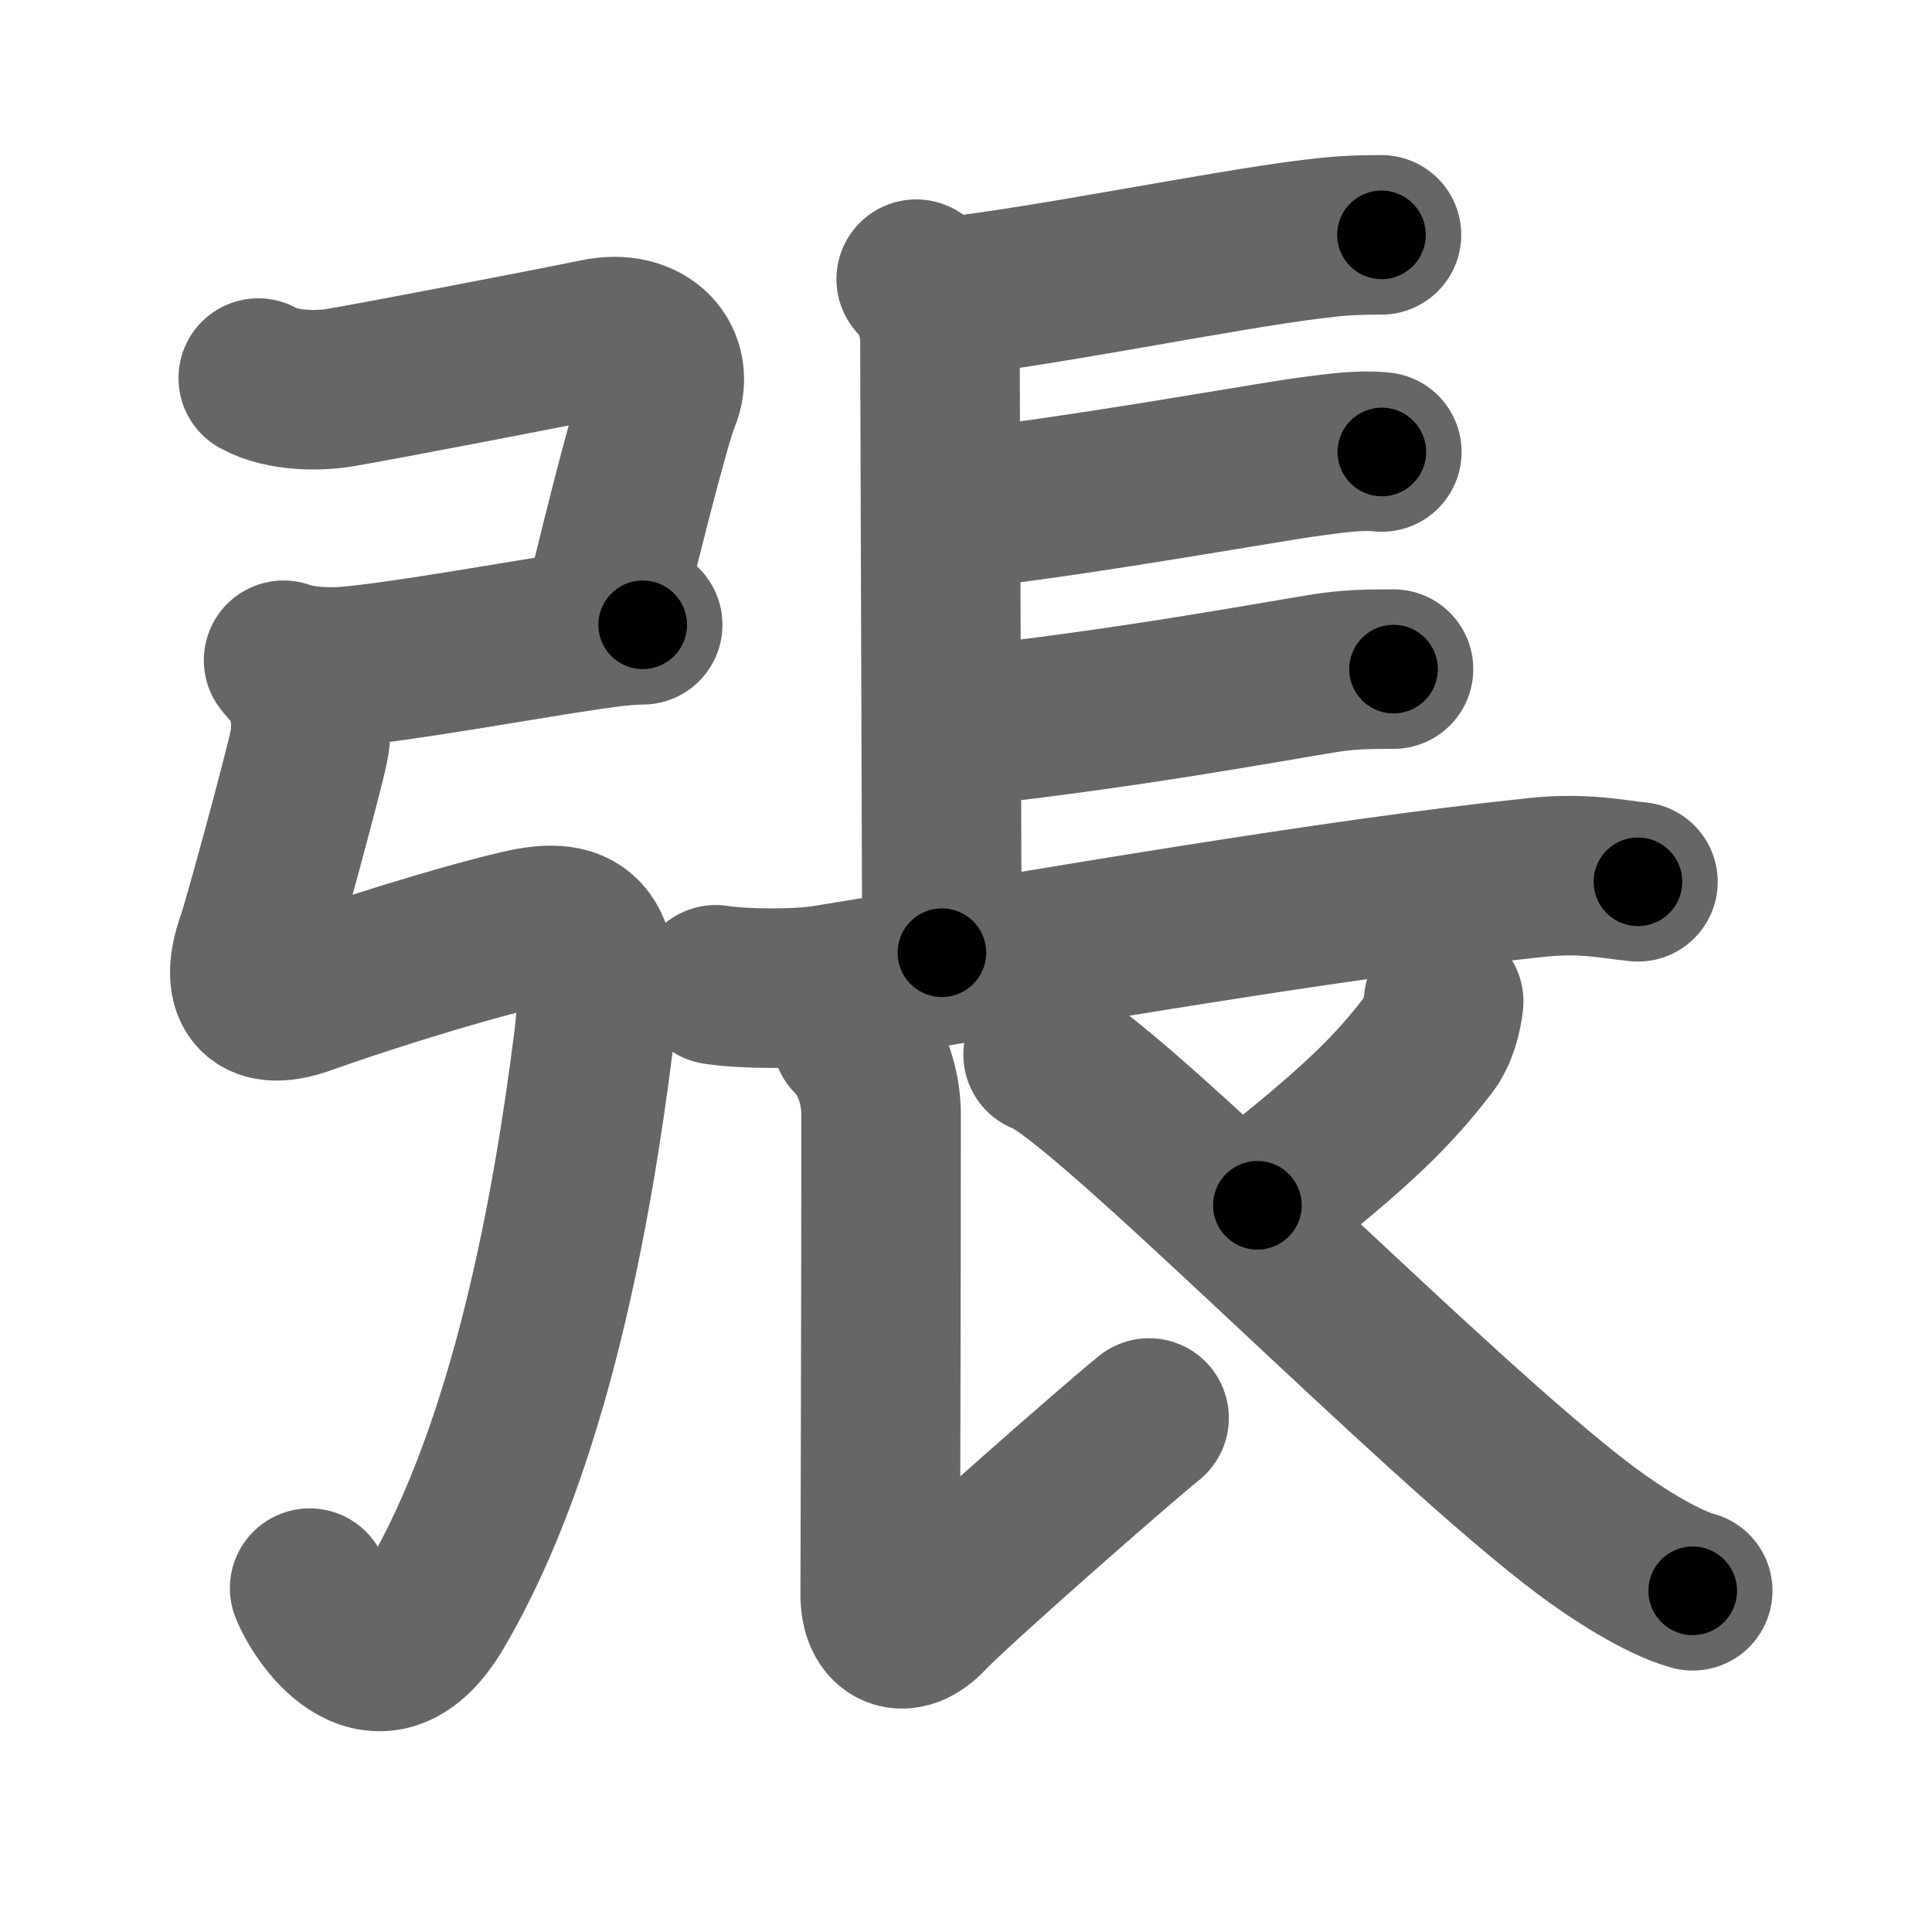 <svg xmlns="http://www.w3.org/2000/svg" width="109" height="109" viewBox="0 0 109 109" id="5f35"><g fill="none" stroke="#666" stroke-width="9" stroke-linecap="round" stroke-linejoin="round"><g><g><path d="M14.57,21.33c1.43,0.79,3.52,0.72,4.61,0.54c2.19-0.37,12.03-2.26,14.48-2.77c2.83-0.6,4.45,1.34,3.59,3.38c-0.6,1.41-2.92,10.81-3.1,11.72" /><path d="M16,37.25c0.62,0.25,1.99,0.46,3.52,0.35c2.86-0.22,9.86-1.47,12.38-1.85c1.54-0.23,3.11-0.5,4.36-0.5" /><path d="M16.31,37.62c1.16,1.16,1.42,3.05,1.1,4.56c-0.37,1.73-2.62,9.99-2.95,10.9c-0.91,2.55-0.18,4.11,2.75,3.05c2.79-1,8.35-2.79,12.13-3.68c3.53-0.83,4.91,0.3,4.13,6.42C32.35,67.7,30,81.5,24.51,90.76c-3.07,5.18-6.29,0.69-7.04-1.16" /></g><g p4:phon="長" xmlns:p4="http://kanjivg.tagaini.net"><path d="M51.69,15.75c0.72,0.72,1.34,2,1.34,3.5s0.11,32.25,0.11,34.5" /><path d="M53.53,16.75c5.59-0.62,15.45-2.64,20.43-3.25c1.44-0.18,2.29-0.25,3.98-0.25" /><path d="M54.08,28.75c7.67-0.88,17.05-2.62,19.9-3c1.44-0.19,2.77-0.38,3.98-0.25" /><path d="M54.24,41c9.26-1,17.29-2.5,20.38-3c1.45-0.23,2.38-0.25,4-0.25" /><path d="M40.38,55.56c1.62,0.25,4.64,0.26,6.23,0C60,53.38,74.88,50.75,86.72,49.5c2.67-0.28,4.33,0.12,5.69,0.25" /><path d="M48.05,58.5c1.16,1.16,1.66,2.88,1.66,4.39c0,11.56-0.05,25.14-0.05,27.09c0,1.96,1.33,2.57,2.7,1.1s10.64-9.61,12.47-11.08" /><path d="M81.45,56.5c-0.08,0.75-0.33,1.75-0.86,2.44c-1.97,2.56-3.9,4.53-9.65,9.06" /><path d="M58.85,59.5c3.32,1.14,22.01,20.38,30.57,26.81c1.58,1.19,4.26,2.94,6.08,3.44" /></g></g></g><g fill="none" stroke="#000" stroke-width="5" stroke-linecap="round" stroke-linejoin="round"><path d="M14.57,21.33c1.43,0.79,3.52,0.72,4.61,0.54c2.19-0.37,12.03-2.26,14.48-2.77c2.83-0.6,4.45,1.34,3.59,3.38c-0.6,1.41-2.92,10.81-3.1,11.72" stroke-dasharray="37.865" stroke-dashoffset="37.865"><animate attributeName="stroke-dashoffset" values="37.865;37.865;0" dur="0.379s" fill="freeze" begin="0s;5f35.click" /></path><path d="M16,37.25c0.62,0.25,1.99,0.46,3.52,0.35c2.86-0.22,9.86-1.47,12.38-1.85c1.54-0.23,3.11-0.5,4.36-0.5" stroke-dasharray="20.474" stroke-dashoffset="20.474"><animate attributeName="stroke-dashoffset" values="20.474" fill="freeze" begin="5f35.click" /><animate attributeName="stroke-dashoffset" values="20.474;20.474;0" keyTimes="0;0.649;1" dur="0.584s" fill="freeze" begin="0s;5f35.click" /></path><path d="M16.31,37.62c1.16,1.16,1.42,3.05,1.1,4.56c-0.37,1.73-2.62,9.99-2.95,10.9c-0.91,2.55-0.18,4.11,2.75,3.05c2.79-1,8.35-2.79,12.13-3.68c3.53-0.83,4.91,0.3,4.13,6.42C32.35,67.7,30,81.5,24.51,90.76c-3.07,5.18-6.29,0.69-7.04-1.16" stroke-dasharray="87.794" stroke-dashoffset="87.794"><animate attributeName="stroke-dashoffset" values="87.794" fill="freeze" begin="5f35.click" /><animate attributeName="stroke-dashoffset" values="87.794;87.794;0" keyTimes="0;0.469;1" dur="1.244s" fill="freeze" begin="0s;5f35.click" /></path><path d="M51.69,15.75c0.72,0.72,1.34,2,1.34,3.5s0.11,32.25,0.11,34.5" stroke-dasharray="38.341" stroke-dashoffset="38.341"><animate attributeName="stroke-dashoffset" values="38.341" fill="freeze" begin="5f35.click" /><animate attributeName="stroke-dashoffset" values="38.341;38.341;0" keyTimes="0;0.765;1" dur="1.627s" fill="freeze" begin="0s;5f35.click" /></path><path d="M53.53,16.75c5.59-0.62,15.45-2.64,20.43-3.25c1.44-0.18,2.29-0.25,3.98-0.25" stroke-dasharray="24.682" stroke-dashoffset="24.682"><animate attributeName="stroke-dashoffset" values="24.682" fill="freeze" begin="5f35.click" /><animate attributeName="stroke-dashoffset" values="24.682;24.682;0" keyTimes="0;0.868;1" dur="1.874s" fill="freeze" begin="0s;5f35.click" /></path><path d="M54.08,28.75c7.67-0.88,17.05-2.62,19.9-3c1.44-0.19,2.77-0.38,3.98-0.25" stroke-dasharray="24.125" stroke-dashoffset="24.125"><animate attributeName="stroke-dashoffset" values="24.125" fill="freeze" begin="5f35.click" /><animate attributeName="stroke-dashoffset" values="24.125;24.125;0" keyTimes="0;0.886;1" dur="2.115s" fill="freeze" begin="0s;5f35.click" /></path><path d="M54.24,41c9.26-1,17.29-2.5,20.38-3c1.45-0.23,2.38-0.25,4-0.25" stroke-dasharray="24.617" stroke-dashoffset="24.617"><animate attributeName="stroke-dashoffset" values="24.617" fill="freeze" begin="5f35.click" /><animate attributeName="stroke-dashoffset" values="24.617;24.617;0" keyTimes="0;0.896;1" dur="2.361s" fill="freeze" begin="0s;5f35.click" /></path><path d="M40.38,55.56c1.62,0.25,4.64,0.26,6.23,0C60,53.38,74.88,50.75,86.72,49.5c2.67-0.28,4.33,0.12,5.69,0.25" stroke-dasharray="52.531" stroke-dashoffset="52.531"><animate attributeName="stroke-dashoffset" values="52.531" fill="freeze" begin="5f35.click" /><animate attributeName="stroke-dashoffset" values="52.531;52.531;0" keyTimes="0;0.818;1" dur="2.886s" fill="freeze" begin="0s;5f35.click" /></path><path d="M48.05,58.5c1.16,1.16,1.66,2.88,1.66,4.39c0,11.56-0.05,25.14-0.05,27.09c0,1.96,1.33,2.57,2.7,1.1s10.64-9.61,12.47-11.08" stroke-dasharray="52.85" stroke-dashoffset="52.85"><animate attributeName="stroke-dashoffset" values="52.85" fill="freeze" begin="5f35.click" /><animate attributeName="stroke-dashoffset" values="52.85;52.85;0" keyTimes="0;0.845;1" dur="3.415s" fill="freeze" begin="0s;5f35.click" /></path><path d="M81.45,56.5c-0.08,0.75-0.33,1.75-0.86,2.44c-1.97,2.56-3.9,4.53-9.65,9.06" stroke-dasharray="15.893" stroke-dashoffset="15.893"><animate attributeName="stroke-dashoffset" values="15.893" fill="freeze" begin="5f35.click" /><animate attributeName="stroke-dashoffset" values="15.893;15.893;0" keyTimes="0;0.956;1" dur="3.574s" fill="freeze" begin="0s;5f35.click" /></path><path d="M58.85,59.5c3.32,1.14,22.01,20.38,30.57,26.81c1.58,1.19,4.26,2.94,6.08,3.44" stroke-dasharray="47.728" stroke-dashoffset="47.728"><animate attributeName="stroke-dashoffset" values="47.728" fill="freeze" begin="5f35.click" /><animate attributeName="stroke-dashoffset" values="47.728;47.728;0" keyTimes="0;0.882;1" dur="4.051s" fill="freeze" begin="0s;5f35.click" /></path></g></svg>
